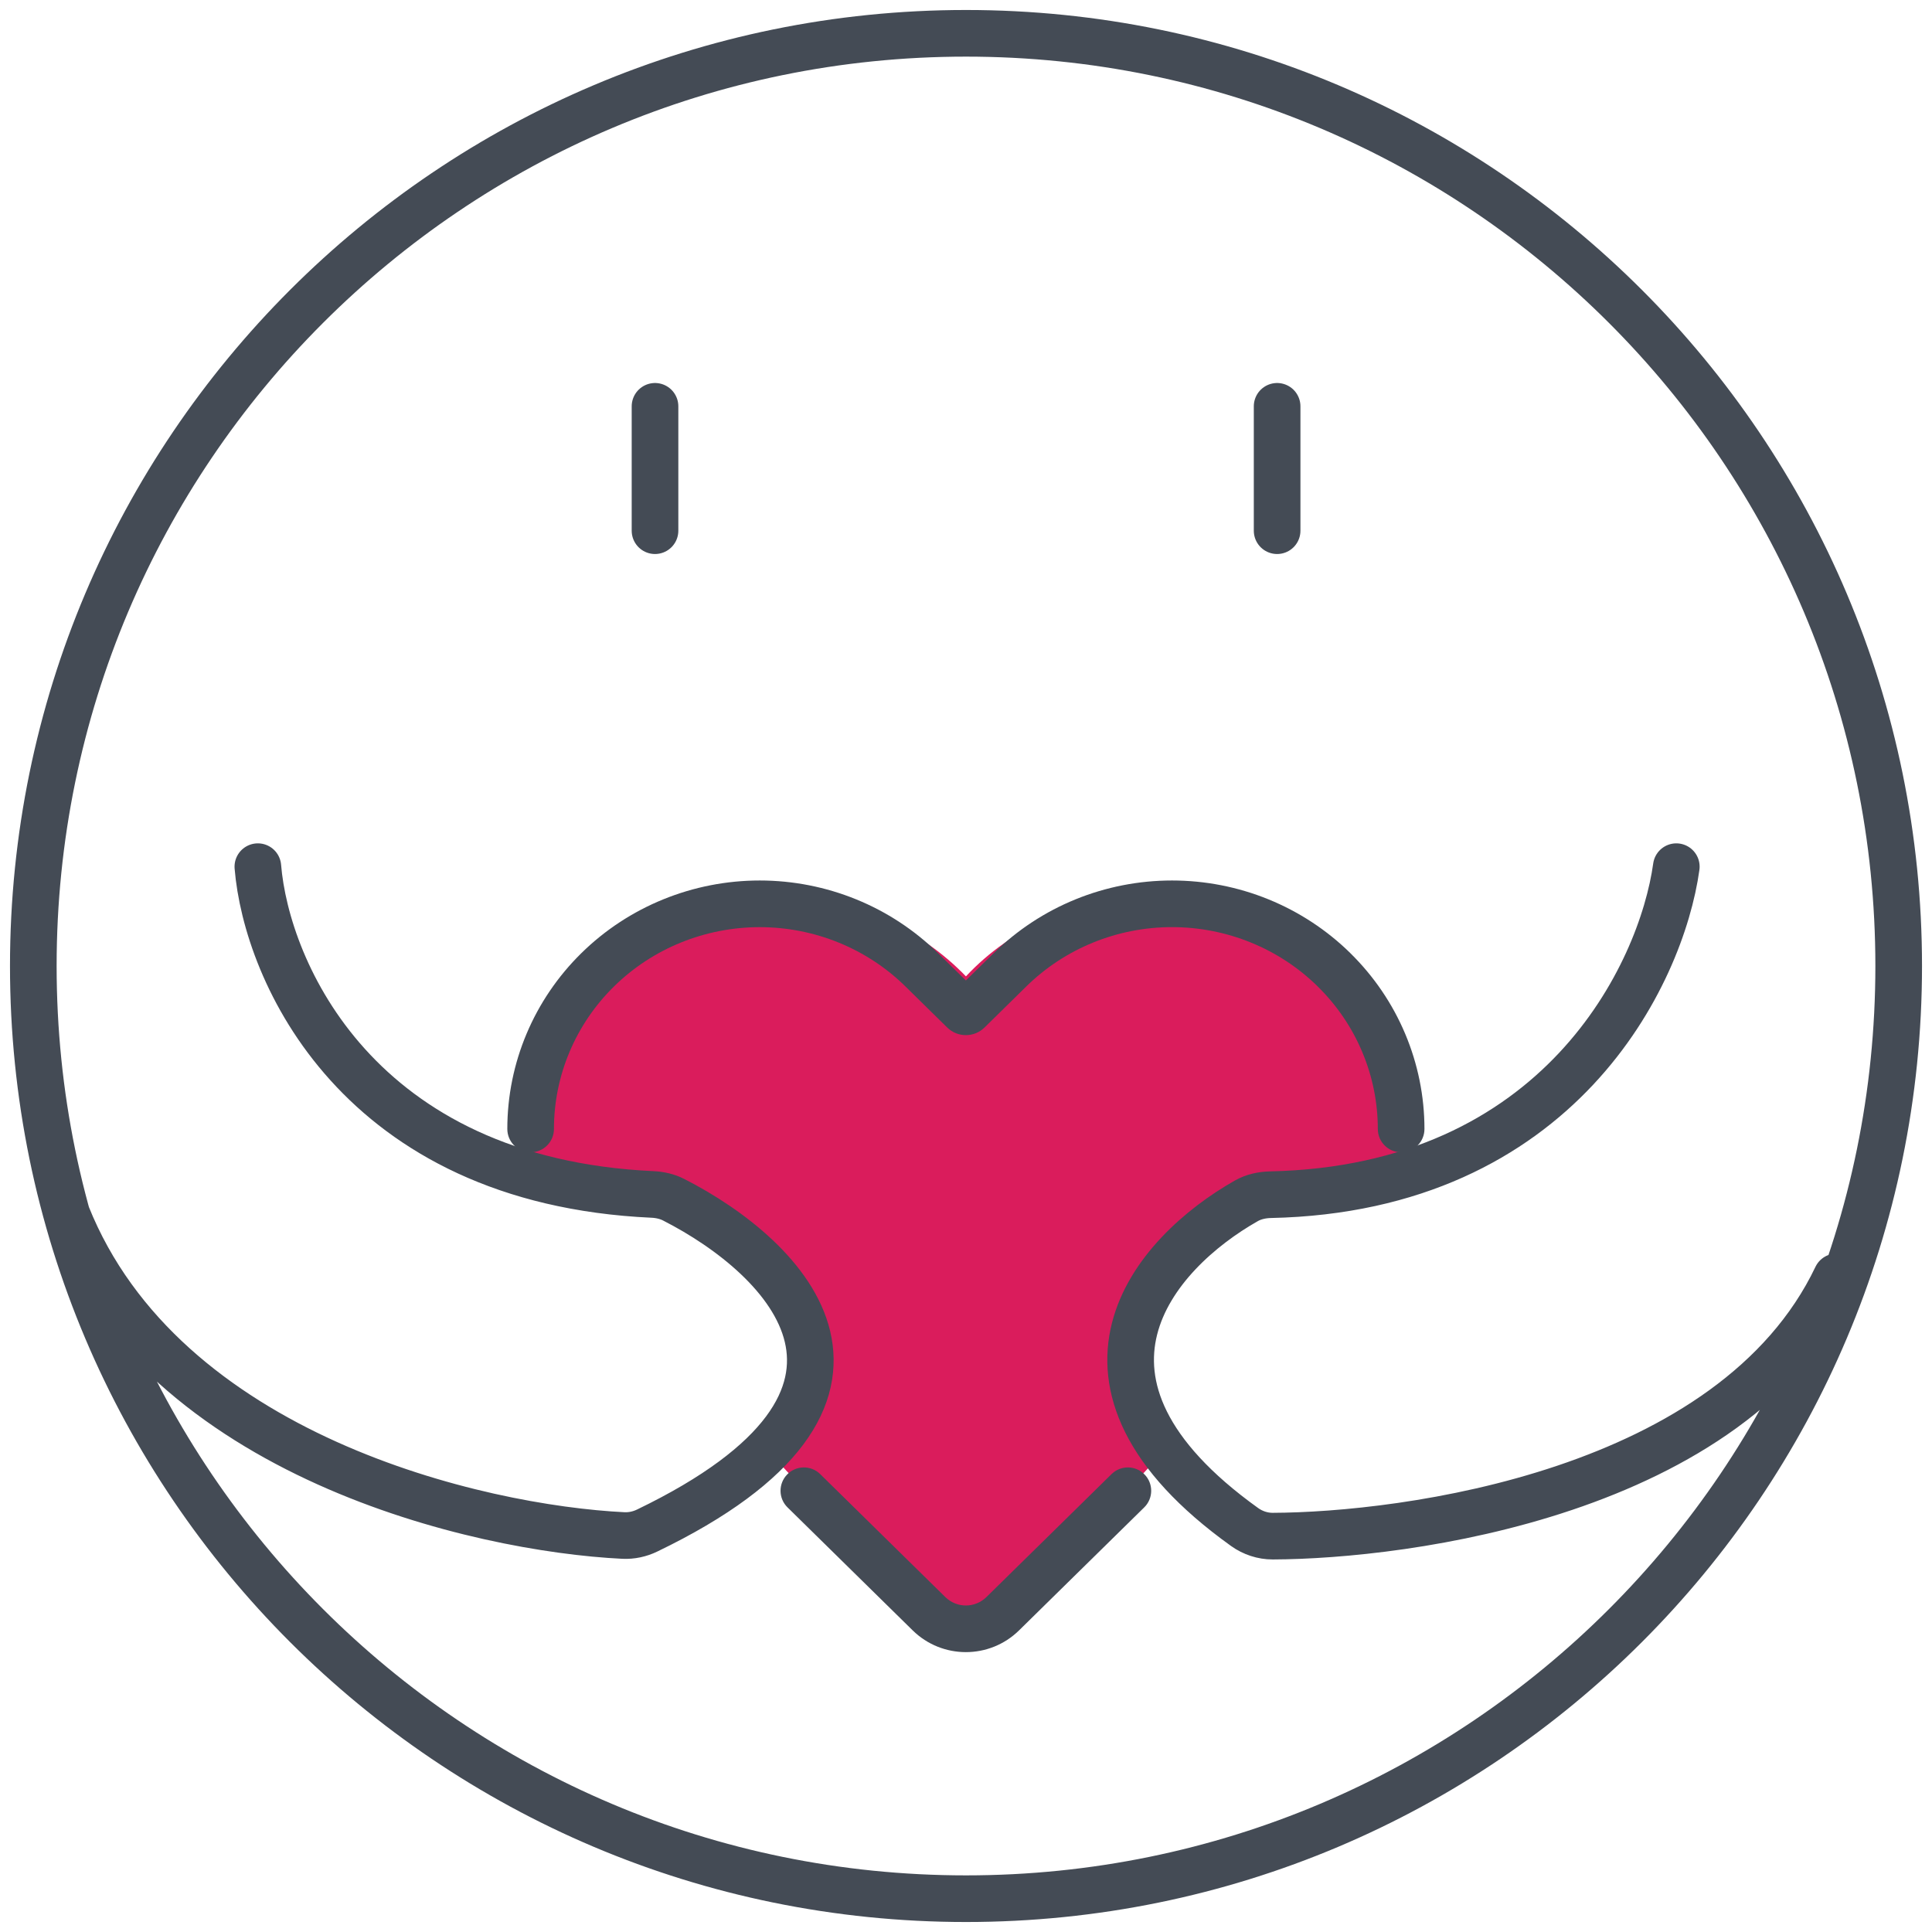<svg width="58" height="58" viewBox="0 0 58 58" fill="none" xmlns="http://www.w3.org/2000/svg">
<path d="M42 34.861C42.025 37.365 37.714 35.295 37 36L33.5 40.5L35 43.5C34.467 44.048 31.696 47.203 31 47.5C30.304 47.797 29.942 49 29.189 49C28.435 49 28.196 48.297 27.5 48C26.804 47.703 23.533 44.048 23 43.5L24.5 40.5L22.5 37C21.08 35.528 15.992 36.859 16 34.786C16.008 32.713 16.817 30.728 18.248 29.268C19.679 27.808 21.615 26.992 23.631 27C25.647 27.008 27.578 27.84 28.998 29.311C29.683 28.579 30.507 27.999 31.419 27.607C33.275 26.848 35.343 26.848 37.198 27.607C38.11 27.999 38.935 28.579 39.62 29.311C40.341 30.009 40.907 30.858 41.277 31.802C41.722 32.759 41.968 33.801 42 34.861Z" fill="#DA1C5C"/>
<path d="M7.741 26.018C7.997 29.155 10.731 35.452 19.589 35.858C19.808 35.868 20.029 35.917 20.224 36.017C23.636 37.757 27.791 41.918 19.424 45.95C19.206 46.055 18.959 46.109 18.716 46.097C14.366 45.886 4.909 43.722 2.007 36.467M50.324 26.018C49.877 29.255 46.811 35.682 38.135 35.866C37.885 35.872 37.633 35.927 37.416 36.05C34.641 37.622 31.256 41.465 37.365 45.843C37.611 46.019 37.907 46.117 38.209 46.116C42.132 46.102 52.022 44.854 55.133 38.333M57 29C57 44.464 44.464 57 29 57C13.536 57 1 44.464 1 29C1 13.536 13.536 1 29 1C44.464 1 57 13.536 57 29Z" stroke="#444B55" stroke-width="1.4" stroke-linecap="round"/>
<path d="M40.048 29.113L39.557 29.612L39.557 29.613L40.048 29.113ZM37.817 27.648L37.553 28.296L37.817 27.648ZM32.552 27.648L32.816 28.296V28.296L32.552 27.648ZM30.321 29.113L30.812 29.612L30.812 29.612L30.321 29.113ZM29.066 30.347L29.557 30.846L29.557 30.846L29.066 30.347ZM28.926 30.347L29.417 29.847L29.417 29.847L28.926 30.347ZM27.671 29.113L28.161 28.614V28.614L27.671 29.113ZM22.808 27.134V27.834V27.134ZM17.944 29.113L18.435 29.612L17.944 29.113ZM15.23 33.892C15.23 34.279 15.543 34.593 15.93 34.593C16.316 34.593 16.63 34.279 16.63 33.892H15.23ZM41.363 33.892C41.363 34.279 41.676 34.593 42.063 34.593C42.45 34.593 42.763 34.279 42.763 33.892H41.363ZM24.623 44.254C24.348 43.983 23.904 43.987 23.633 44.263C23.362 44.539 23.366 44.982 23.642 45.253L24.623 44.254ZM27.889 48.445L28.379 47.945L27.889 48.445ZM30.103 48.445L29.613 47.945H29.613L30.103 48.445ZM34.35 45.253C34.626 44.982 34.63 44.539 34.359 44.263C34.088 43.987 33.644 43.983 33.369 44.254L34.35 45.253ZM40.539 28.614C39.835 27.922 38.999 27.373 38.081 26.999L37.553 28.296C38.303 28.601 38.984 29.049 39.557 29.612L40.539 28.614ZM38.081 26.999C37.162 26.625 36.178 26.433 35.185 26.433V27.833C35.998 27.833 36.802 27.99 37.553 28.296L38.081 26.999ZM35.185 26.433C34.191 26.433 33.207 26.625 32.288 26.999L32.816 28.296C33.567 27.99 34.372 27.833 35.185 27.833V26.433ZM32.288 26.999C31.37 27.373 30.535 27.922 29.831 28.614L30.812 29.612C31.385 29.049 32.066 28.601 32.816 28.296L32.288 26.999ZM29.831 28.614L28.576 29.847L29.557 30.846L30.812 29.612L29.831 28.614ZM29.417 29.847L28.161 28.614L27.18 29.612L28.435 30.846L29.417 29.847ZM28.161 28.614C26.739 27.216 24.813 26.433 22.808 26.433V27.834C24.45 27.834 26.023 28.475 27.18 29.612L28.161 28.614ZM22.808 26.433C20.802 26.433 18.875 27.216 17.453 28.614L18.435 29.612C19.592 28.475 21.165 27.834 22.808 27.834V26.433ZM17.453 28.614C16.031 30.012 15.23 31.91 15.23 33.892H16.63C16.63 32.289 17.277 30.75 18.435 29.612L17.453 28.614ZM42.763 33.892C42.763 32.911 42.566 31.94 42.184 31.034L40.894 31.578C41.204 32.312 41.363 33.099 41.363 33.892H42.763ZM42.184 31.034C41.802 30.128 41.243 29.306 40.538 28.614L39.557 29.613C40.131 30.176 40.585 30.843 40.894 31.578L42.184 31.034ZM23.642 45.253L27.398 48.944L28.379 47.945L24.623 44.254L23.642 45.253ZM30.594 48.944L34.35 45.253L33.369 44.254L29.613 47.945L30.594 48.944ZM27.398 48.944C28.285 49.816 29.707 49.816 30.594 48.944L29.613 47.945C29.27 48.282 28.722 48.282 28.379 47.945L27.398 48.944ZM28.576 29.847C28.809 29.618 29.183 29.618 29.417 29.847L28.435 30.846C28.747 31.152 29.245 31.152 29.557 30.846L28.576 29.847Z" fill="#444B55"/>
<path d="M19.664 12.198V15.932" stroke="#444B55" stroke-width="1.4" stroke-linecap="round"/>
<path d="M38.34 12.198V15.932" stroke="#444B55" stroke-width="1.4" stroke-linecap="round"/>
</svg>
